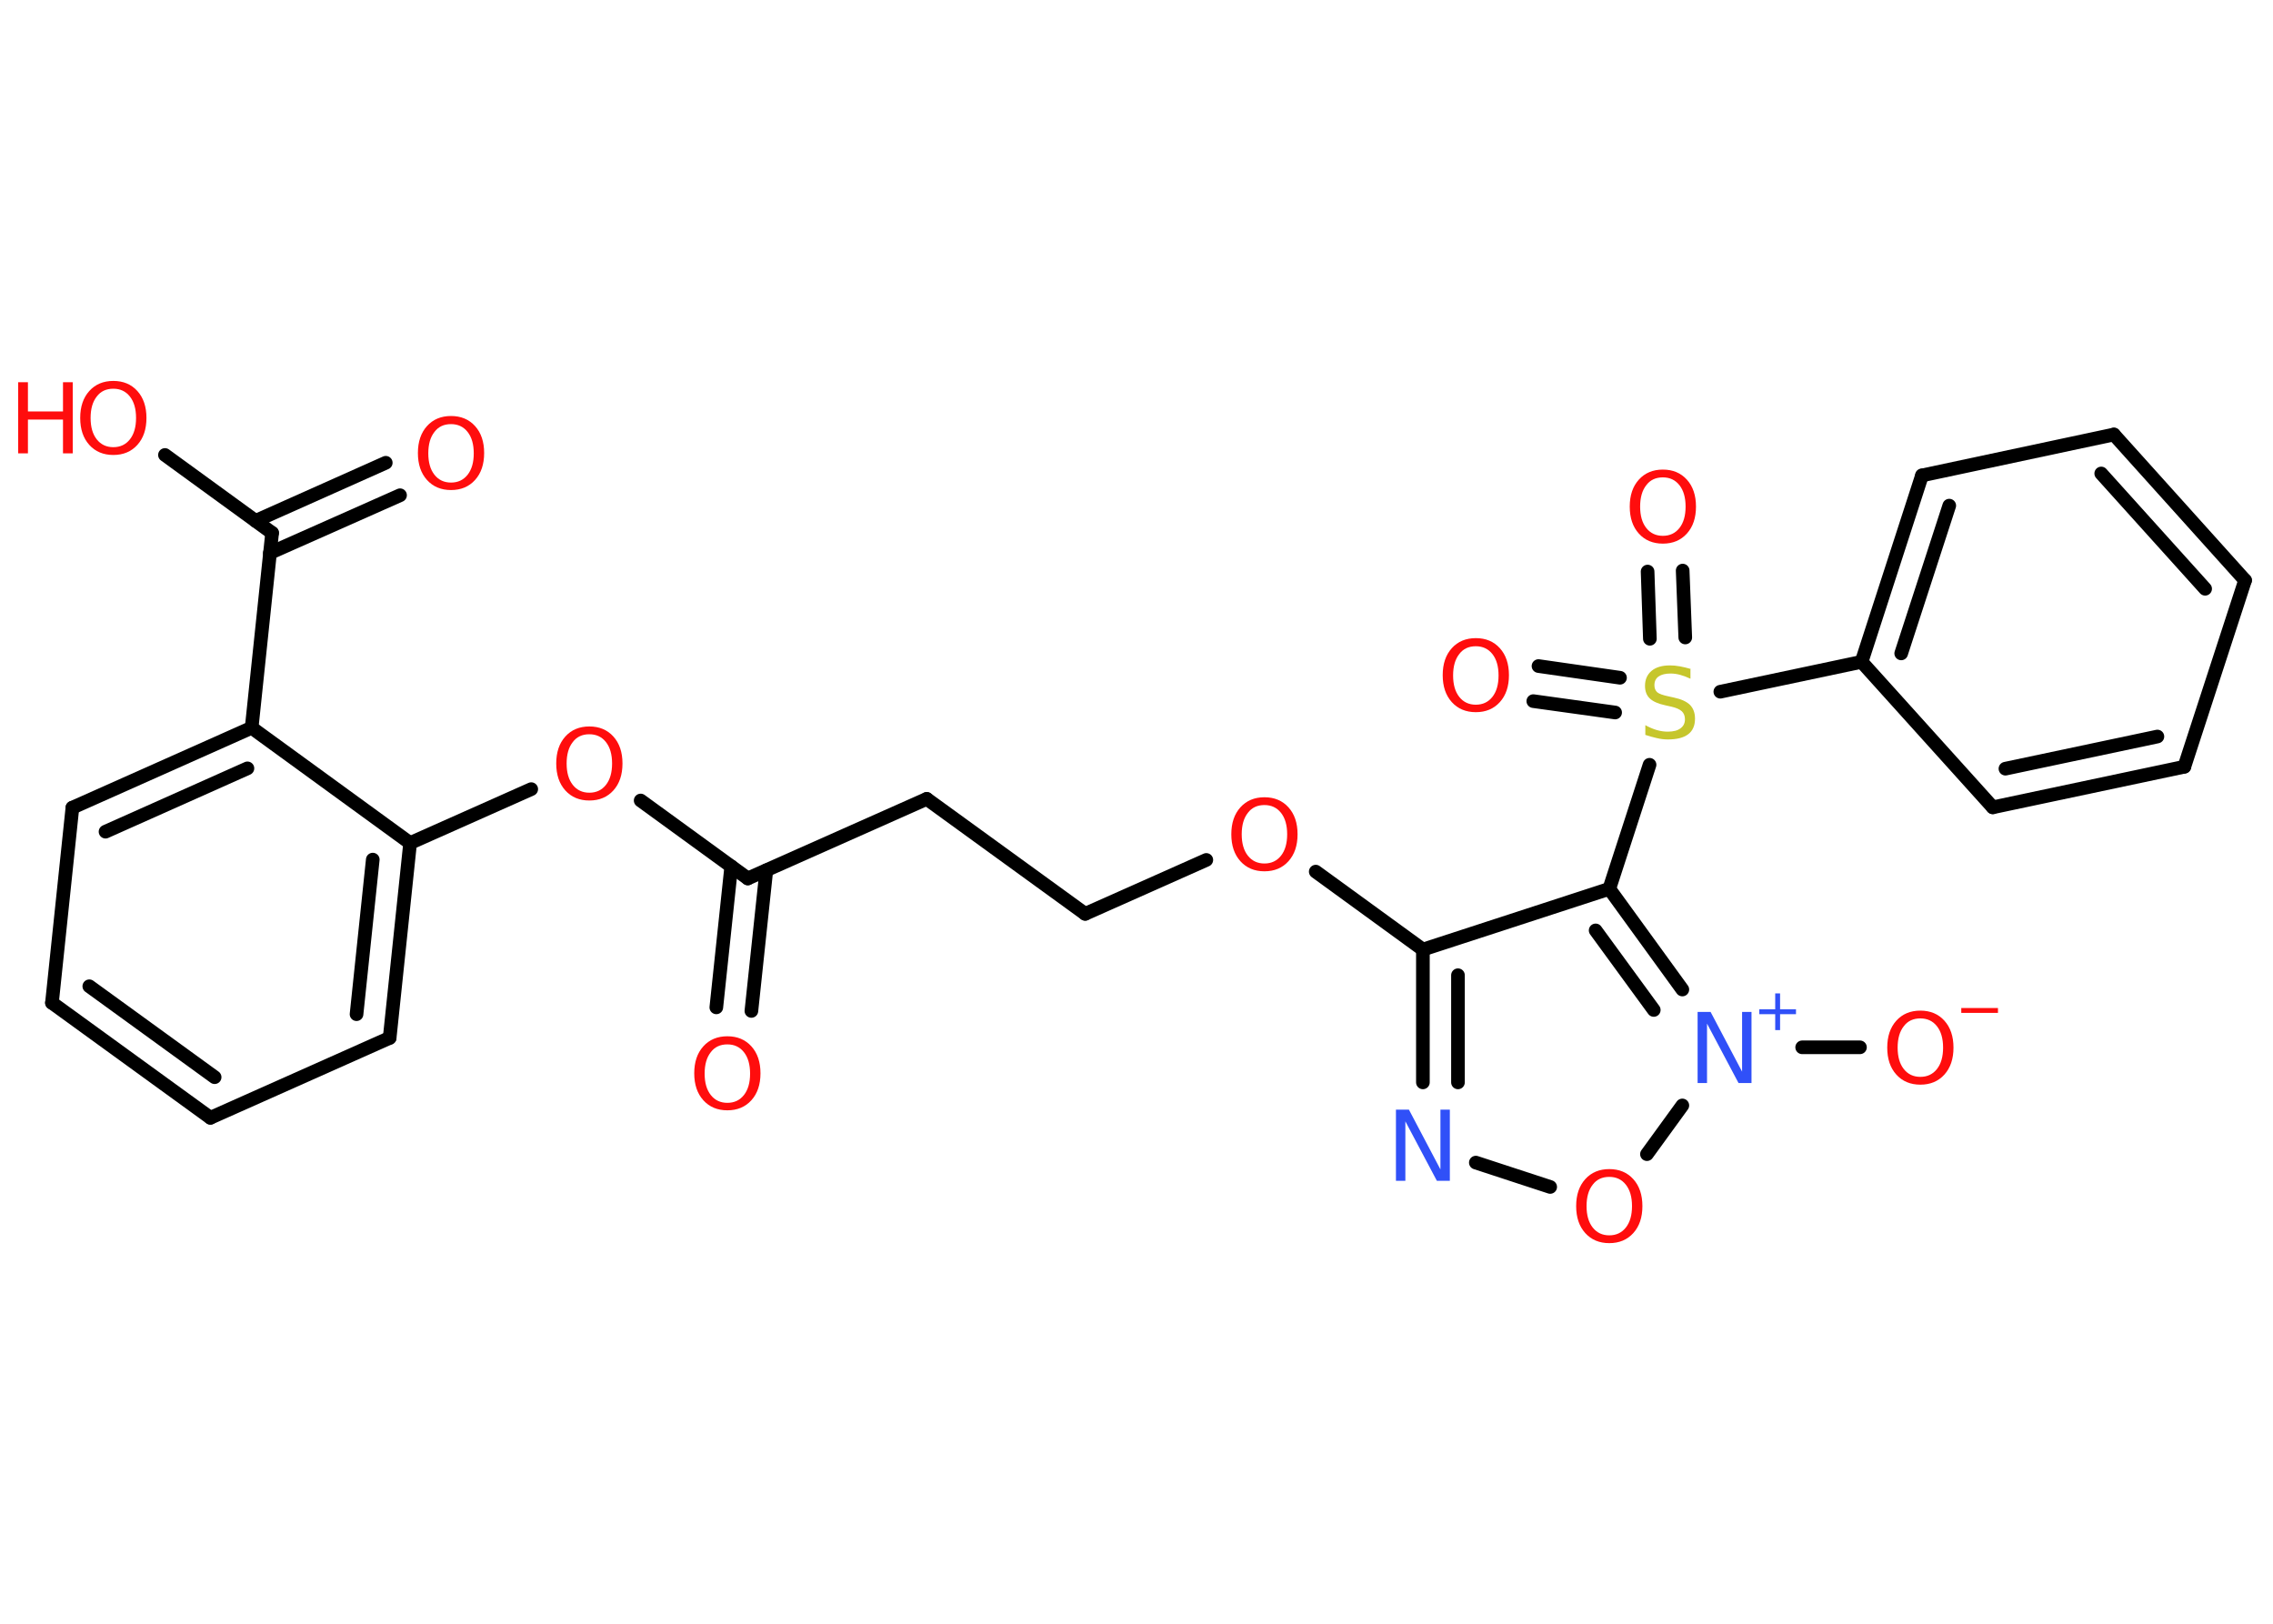 <?xml version='1.0' encoding='UTF-8'?>
<!DOCTYPE svg PUBLIC "-//W3C//DTD SVG 1.1//EN" "http://www.w3.org/Graphics/SVG/1.1/DTD/svg11.dtd">
<svg version='1.2' xmlns='http://www.w3.org/2000/svg' xmlns:xlink='http://www.w3.org/1999/xlink' width='70.0mm' height='50.0mm' viewBox='0 0 70.0 50.0'>
  <desc>Generated by the Chemistry Development Kit (http://github.com/cdk)</desc>
  <g stroke-linecap='round' stroke-linejoin='round' stroke='#000000' stroke-width='.42' fill='#FF0D0D'>
    <rect x='.0' y='.0' width='70.0' height='50.0' fill='#FFFFFF' stroke='none'/>
    <g id='mol1' class='mol'>
      <g id='mol1bnd1' class='bond'>
        <line x1='22.06' y1='31.02' x2='22.52' y2='26.68'/>
        <line x1='23.14' y1='31.13' x2='23.6' y2='26.8'/>
      </g>
      <line id='mol1bnd2' class='bond' x1='23.03' y1='27.05' x2='28.54' y2='24.6'/>
      <line id='mol1bnd3' class='bond' x1='28.54' y1='24.6' x2='33.42' y2='28.14'/>
      <line id='mol1bnd4' class='bond' x1='33.42' y1='28.14' x2='37.15' y2='26.48'/>
      <line id='mol1bnd5' class='bond' x1='40.52' y1='26.84' x2='43.82' y2='29.24'/>
      <g id='mol1bnd6' class='bond'>
        <line x1='43.82' y1='29.24' x2='43.82' y2='33.33'/>
        <line x1='44.9' y1='30.03' x2='44.9' y2='33.33'/>
      </g>
      <line id='mol1bnd7' class='bond' x1='45.45' y1='35.8' x2='47.74' y2='36.55'/>
      <line id='mol1bnd8' class='bond' x1='50.72' y1='35.54' x2='51.81' y2='34.04'/>
      <line id='mol1bnd9' class='bond' x1='55.5' y1='32.25' x2='57.28' y2='32.25'/>
      <g id='mol1bnd10' class='bond'>
        <line x1='51.81' y1='30.47' x2='49.56' y2='27.37'/>
        <line x1='50.93' y1='31.1' x2='49.14' y2='28.65'/>
      </g>
      <line id='mol1bnd11' class='bond' x1='43.82' y1='29.24' x2='49.56' y2='27.37'/>
      <line id='mol1bnd12' class='bond' x1='49.56' y1='27.37' x2='50.8' y2='23.55'/>
      <g id='mol1bnd13' class='bond'>
        <line x1='50.81' y1='19.67' x2='50.74' y2='17.6'/>
        <line x1='51.9' y1='19.63' x2='51.82' y2='17.57'/>
      </g>
      <g id='mol1bnd14' class='bond'>
        <line x1='49.74' y1='21.94' x2='47.22' y2='21.59'/>
        <line x1='49.89' y1='20.87' x2='47.38' y2='20.51'/>
      </g>
      <line id='mol1bnd15' class='bond' x1='52.98' y1='21.3' x2='57.33' y2='20.38'/>
      <g id='mol1bnd16' class='bond'>
        <line x1='59.19' y1='14.64' x2='57.33' y2='20.38'/>
        <line x1='60.03' y1='15.57' x2='58.55' y2='20.12'/>
      </g>
      <line id='mol1bnd17' class='bond' x1='59.19' y1='14.64' x2='65.1' y2='13.38'/>
      <g id='mol1bnd18' class='bond'>
        <line x1='69.14' y1='17.87' x2='65.1' y2='13.38'/>
        <line x1='67.91' y1='18.13' x2='64.71' y2='14.58'/>
      </g>
      <line id='mol1bnd19' class='bond' x1='69.14' y1='17.87' x2='67.27' y2='23.61'/>
      <g id='mol1bnd20' class='bond'>
        <line x1='61.37' y1='24.86' x2='67.27' y2='23.61'/>
        <line x1='61.76' y1='23.67' x2='66.44' y2='22.68'/>
      </g>
      <line id='mol1bnd21' class='bond' x1='57.33' y1='20.38' x2='61.37' y2='24.86'/>
      <line id='mol1bnd22' class='bond' x1='23.03' y1='27.05' x2='19.73' y2='24.65'/>
      <line id='mol1bnd23' class='bond' x1='16.36' y1='24.3' x2='12.63' y2='25.96'/>
      <g id='mol1bnd24' class='bond'>
        <line x1='12.0' y1='31.96' x2='12.63' y2='25.96'/>
        <line x1='10.98' y1='31.23' x2='11.48' y2='26.47'/>
      </g>
      <line id='mol1bnd25' class='bond' x1='12.0' y1='31.96' x2='6.48' y2='34.42'/>
      <g id='mol1bnd26' class='bond'>
        <line x1='1.6' y1='30.88' x2='6.48' y2='34.42'/>
        <line x1='2.75' y1='30.37' x2='6.61' y2='33.17'/>
      </g>
      <line id='mol1bnd27' class='bond' x1='1.6' y1='30.88' x2='2.23' y2='24.87'/>
      <g id='mol1bnd28' class='bond'>
        <line x1='7.75' y1='22.41' x2='2.23' y2='24.87'/>
        <line x1='7.62' y1='23.66' x2='3.25' y2='25.61'/>
      </g>
      <line id='mol1bnd29' class='bond' x1='12.63' y1='25.96' x2='7.75' y2='22.41'/>
      <line id='mol1bnd30' class='bond' x1='7.75' y1='22.41' x2='8.38' y2='16.41'/>
      <g id='mol1bnd31' class='bond'>
        <line x1='7.87' y1='16.04' x2='11.88' y2='14.25'/>
        <line x1='8.31' y1='17.03' x2='12.32' y2='15.25'/>
      </g>
      <line id='mol1bnd32' class='bond' x1='8.38' y1='16.41' x2='5.08' y2='14.01'/>
      <path id='mol1atm1' class='atom' d='M22.4 32.16q-.33 .0 -.51 .24q-.19 .24 -.19 .66q.0 .42 .19 .66q.19 .24 .51 .24q.32 .0 .51 -.24q.19 -.24 .19 -.66q.0 -.42 -.19 -.66q-.19 -.24 -.51 -.24zM22.4 31.91q.46 .0 .74 .31q.28 .31 .28 .83q.0 .52 -.28 .83q-.28 .31 -.74 .31q-.46 .0 -.74 -.31q-.28 -.31 -.28 -.83q.0 -.52 .28 -.83q.28 -.31 .74 -.31z' stroke='none'/>
      <path id='mol1atm5' class='atom' d='M38.94 24.79q-.33 .0 -.51 .24q-.19 .24 -.19 .66q.0 .42 .19 .66q.19 .24 .51 .24q.32 .0 .51 -.24q.19 -.24 .19 -.66q.0 -.42 -.19 -.66q-.19 -.24 -.51 -.24zM38.94 24.55q.46 .0 .74 .31q.28 .31 .28 .83q.0 .52 -.28 .83q-.28 .31 -.74 .31q-.46 .0 -.74 -.31q-.28 -.31 -.28 -.83q.0 -.52 .28 -.83q.28 -.31 .74 -.31z' stroke='none'/>
      <path id='mol1atm7' class='atom' d='M42.99 34.17h.4l.97 1.84v-1.84h.29v2.19h-.4l-.97 -1.83v1.83h-.29v-2.19z' stroke='none' fill='#3050F8'/>
      <path id='mol1atm8' class='atom' d='M49.56 36.24q-.33 .0 -.51 .24q-.19 .24 -.19 .66q.0 .42 .19 .66q.19 .24 .51 .24q.32 .0 .51 -.24q.19 -.24 .19 -.66q.0 -.42 -.19 -.66q-.19 -.24 -.51 -.24zM49.56 36.0q.46 .0 .74 .31q.28 .31 .28 .83q.0 .52 -.28 .83q-.28 .31 -.74 .31q-.46 .0 -.74 -.31q-.28 -.31 -.28 -.83q.0 -.52 .28 -.83q.28 -.31 .74 -.31z' stroke='none'/>
      <g id='mol1atm9' class='atom'>
        <path d='M52.28 31.16h.4l.97 1.84v-1.84h.29v2.19h-.4l-.97 -1.83v1.83h-.29v-2.19z' stroke='none' fill='#3050F8'/>
        <path d='M54.82 30.59v.49h.49v.15h-.49v.49h-.15v-.49h-.49v-.15h.49v-.49h.15z' stroke='none' fill='#3050F8'/>
      </g>
      <g id='mol1atm10' class='atom'>
        <path d='M59.14 31.36q-.33 .0 -.51 .24q-.19 .24 -.19 .66q.0 .42 .19 .66q.19 .24 .51 .24q.32 .0 .51 -.24q.19 -.24 .19 -.66q.0 -.42 -.19 -.66q-.19 -.24 -.51 -.24zM59.14 31.12q.46 .0 .74 .31q.28 .31 .28 .83q.0 .52 -.28 .83q-.28 .31 -.74 .31q-.46 .0 -.74 -.31q-.28 -.31 -.28 -.83q.0 -.52 .28 -.83q.28 -.31 .74 -.31z' stroke='none'/>
        <path d='M60.4 31.04h1.13v.15h-1.13v-.15z' stroke='none'/>
      </g>
      <path id='mol1atm12' class='atom' d='M52.06 20.61v.29q-.17 -.08 -.32 -.12q-.15 -.04 -.29 -.04q-.24 .0 -.37 .09q-.13 .09 -.13 .27q.0 .14 .09 .22q.09 .07 .33 .12l.18 .04q.33 .07 .49 .22q.16 .16 .16 .43q.0 .32 -.21 .48q-.21 .16 -.63 .16q-.16 .0 -.33 -.04q-.18 -.04 -.36 -.1v-.3q.18 .1 .35 .15q.17 .05 .34 .05q.26 .0 .39 -.1q.14 -.1 .14 -.28q.0 -.16 -.1 -.25q-.1 -.09 -.32 -.14l-.18 -.04q-.33 -.07 -.48 -.21q-.15 -.14 -.15 -.39q.0 -.29 .2 -.46q.2 -.17 .57 -.17q.15 .0 .31 .03q.16 .03 .33 .08z' stroke='none' fill='#C6C62C'/>
      <path id='mol1atm13' class='atom' d='M51.21 14.7q-.33 .0 -.51 .24q-.19 .24 -.19 .66q.0 .42 .19 .66q.19 .24 .51 .24q.32 .0 .51 -.24q.19 -.24 .19 -.66q.0 -.42 -.19 -.66q-.19 -.24 -.51 -.24zM51.21 14.46q.46 .0 .74 .31q.28 .31 .28 .83q.0 .52 -.28 .83q-.28 .31 -.74 .31q-.46 .0 -.74 -.31q-.28 -.31 -.28 -.83q.0 -.52 .28 -.83q.28 -.31 .74 -.31z' stroke='none'/>
      <path id='mol1atm14' class='atom' d='M45.45 19.9q-.33 .0 -.51 .24q-.19 .24 -.19 .66q.0 .42 .19 .66q.19 .24 .51 .24q.32 .0 .51 -.24q.19 -.24 .19 -.66q.0 -.42 -.19 -.66q-.19 -.24 -.51 -.24zM45.45 19.65q.46 .0 .74 .31q.28 .31 .28 .83q.0 .52 -.28 .83q-.28 .31 -.74 .31q-.46 .0 -.74 -.31q-.28 -.31 -.28 -.83q.0 -.52 .28 -.83q.28 -.31 .74 -.31z' stroke='none'/>
      <path id='mol1atm21' class='atom' d='M18.15 22.61q-.33 .0 -.51 .24q-.19 .24 -.19 .66q.0 .42 .19 .66q.19 .24 .51 .24q.32 .0 .51 -.24q.19 -.24 .19 -.66q.0 -.42 -.19 -.66q-.19 -.24 -.51 -.24zM18.15 22.37q.46 .0 .74 .31q.28 .31 .28 .83q.0 .52 -.28 .83q-.28 .31 -.74 .31q-.46 .0 -.74 -.31q-.28 -.31 -.28 -.83q.0 -.52 .28 -.83q.28 -.31 .74 -.31z' stroke='none'/>
      <path id='mol1atm29' class='atom' d='M13.89 13.06q-.33 .0 -.51 .24q-.19 .24 -.19 .66q.0 .42 .19 .66q.19 .24 .51 .24q.32 .0 .51 -.24q.19 -.24 .19 -.66q.0 -.42 -.19 -.66q-.19 -.24 -.51 -.24zM13.89 12.81q.46 .0 .74 .31q.28 .31 .28 .83q.0 .52 -.28 .83q-.28 .31 -.74 .31q-.46 .0 -.74 -.31q-.28 -.31 -.28 -.83q.0 -.52 .28 -.83q.28 -.31 .74 -.31z' stroke='none'/>
      <g id='mol1atm30' class='atom'>
        <path d='M3.49 11.97q-.33 .0 -.51 .24q-.19 .24 -.19 .66q.0 .42 .19 .66q.19 .24 .51 .24q.32 .0 .51 -.24q.19 -.24 .19 -.66q.0 -.42 -.19 -.66q-.19 -.24 -.51 -.24zM3.49 11.73q.46 .0 .74 .31q.28 .31 .28 .83q.0 .52 -.28 .83q-.28 .31 -.74 .31q-.46 .0 -.74 -.31q-.28 -.31 -.28 -.83q.0 -.52 .28 -.83q.28 -.31 .74 -.31z' stroke='none'/>
        <path d='M.56 11.77h.3v.9h1.08v-.9h.3v2.19h-.3v-1.04h-1.08v1.04h-.3v-2.19z' stroke='none'/>
      </g>
    </g>
  </g>
</svg>
